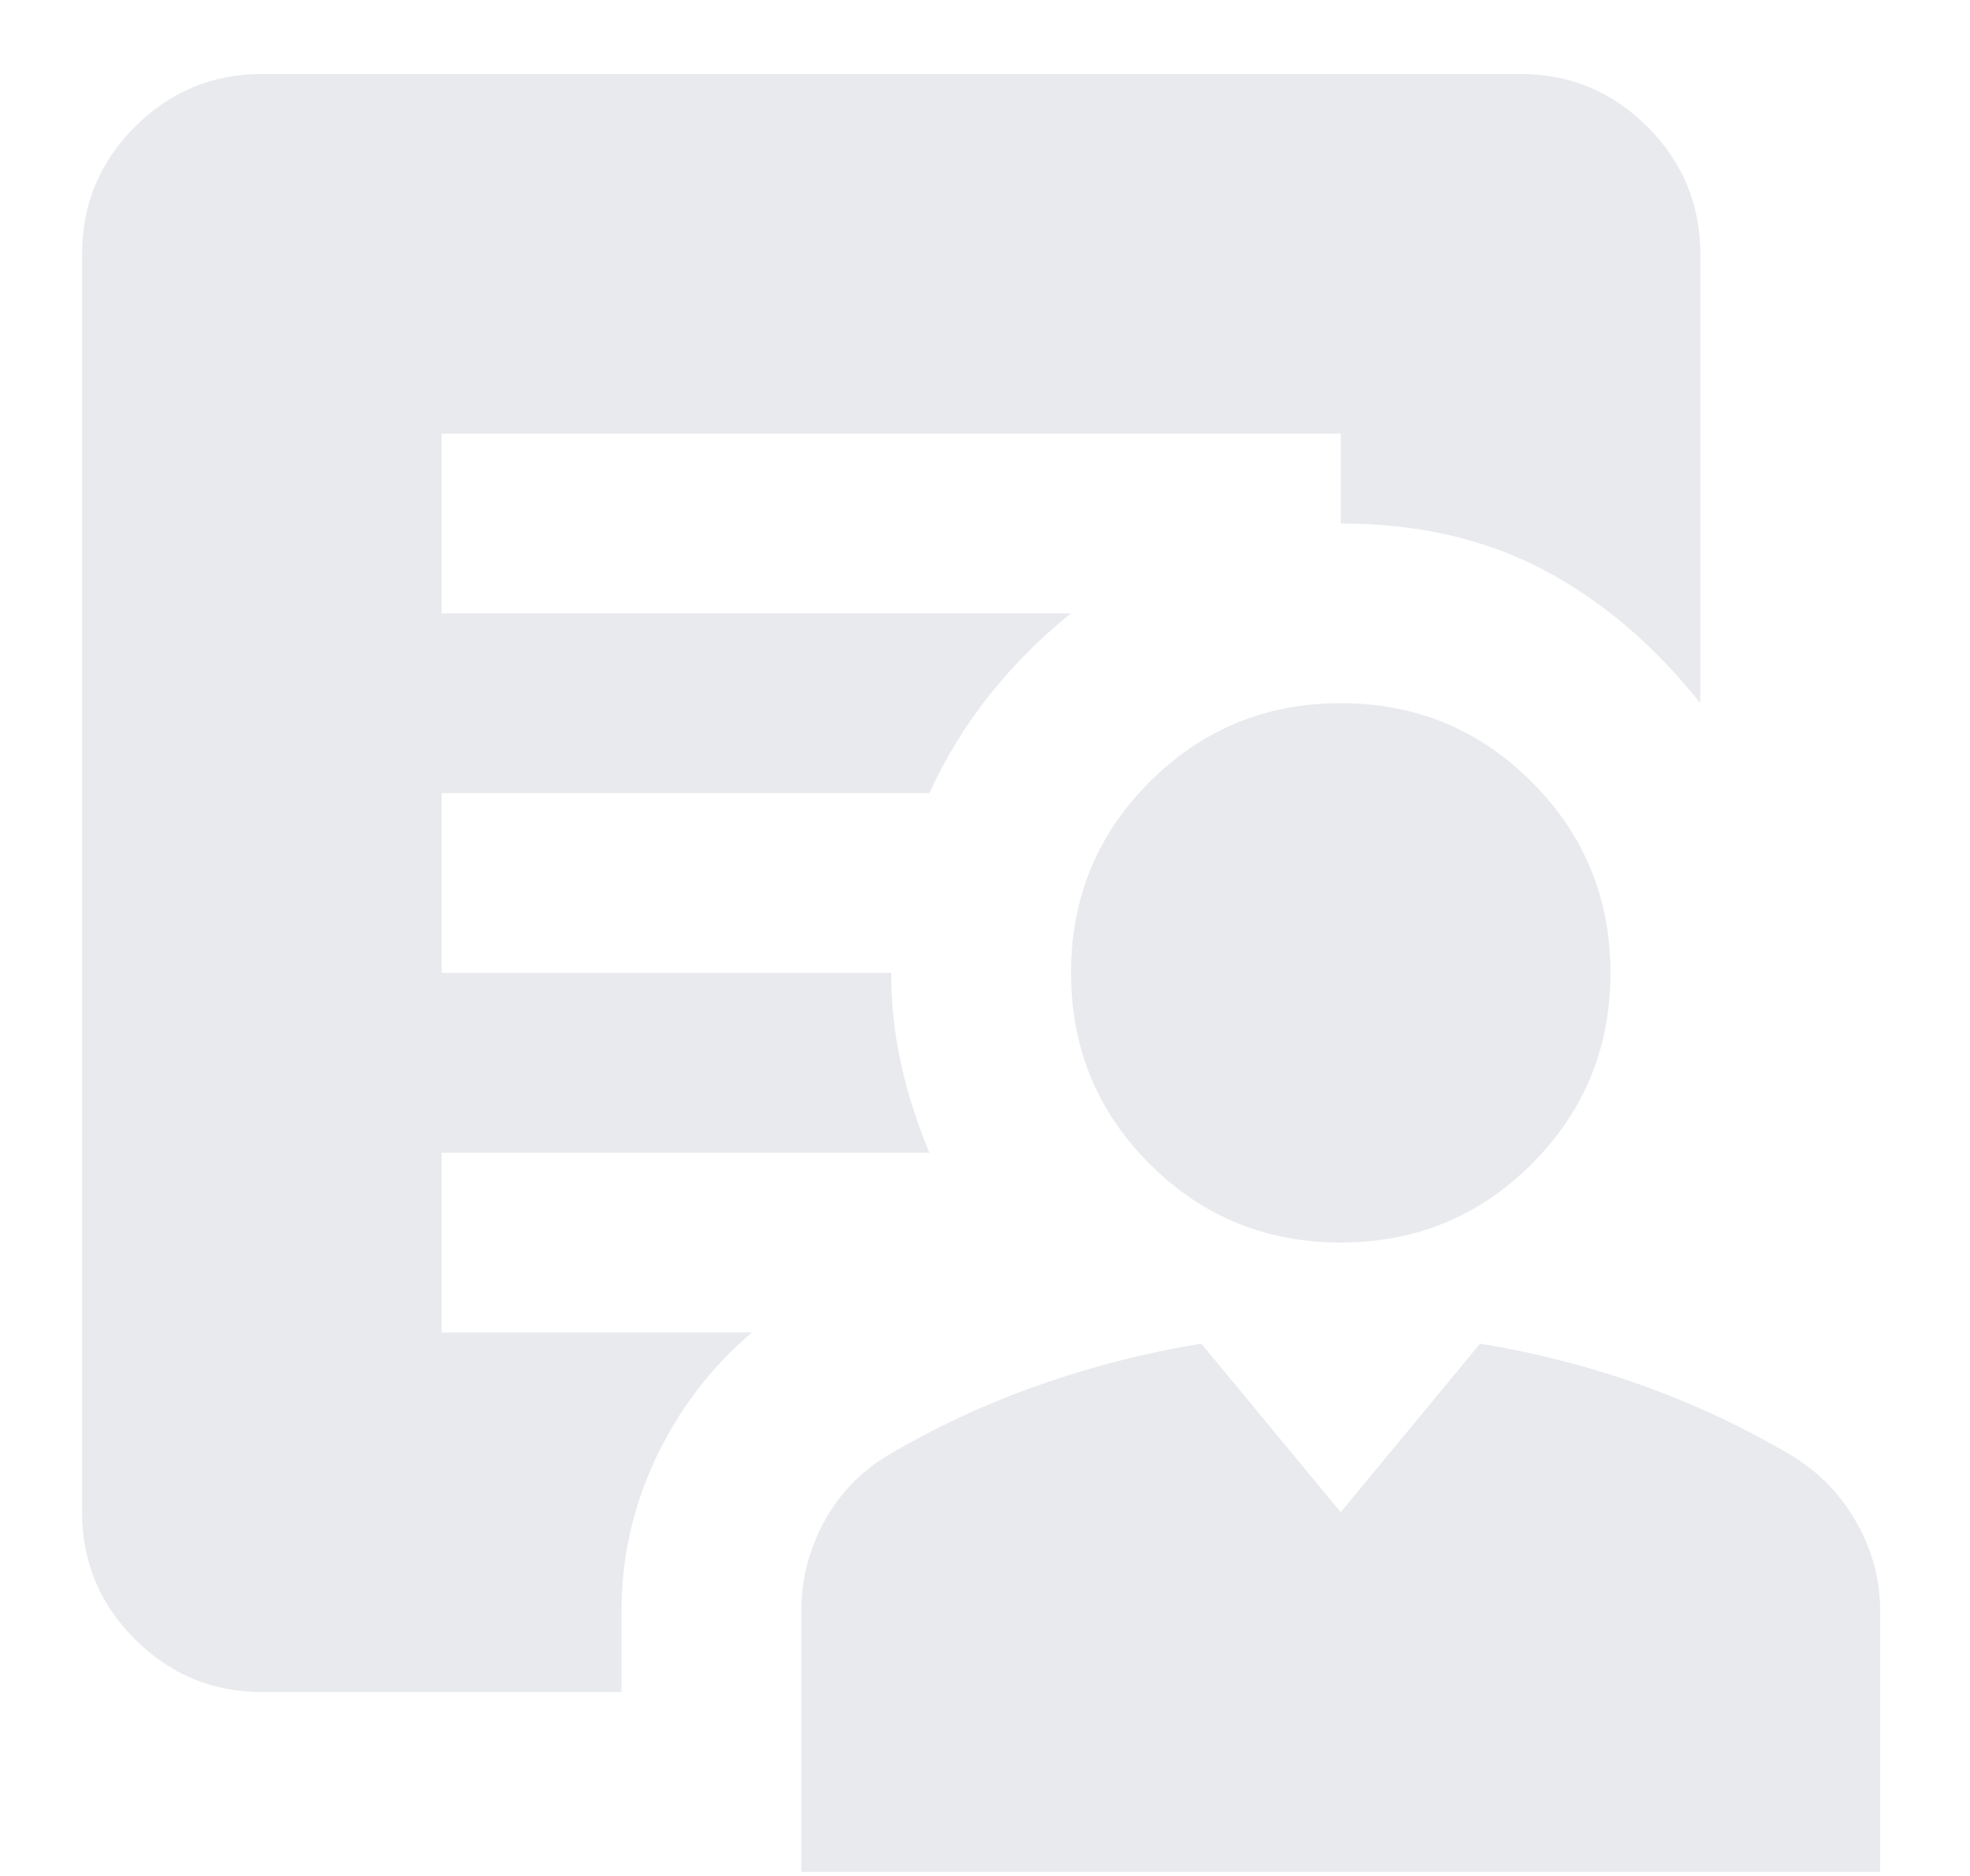 <svg width="21" height="20" viewBox="0 0 21 20" fill="none" xmlns="http://www.w3.org/2000/svg">
<path d="M14.292 13.247C13.493 13.247 12.814 12.968 12.255 12.409C11.696 11.85 11.417 11.171 11.417 10.372C11.417 9.574 11.696 8.895 12.255 8.336C12.814 7.777 13.493 7.497 14.292 7.497C15.09 7.497 15.769 7.777 16.328 8.336C16.887 8.895 17.167 9.574 17.167 10.372C17.167 11.171 16.887 11.85 16.328 12.409C15.769 12.968 15.09 13.247 14.292 13.247ZM8.542 19.956V17.177C8.542 16.841 8.622 16.526 8.781 16.23C8.941 15.935 9.165 15.699 9.452 15.523C9.963 15.22 10.502 14.968 11.069 14.769C11.636 14.569 12.215 14.421 12.806 14.325L14.292 16.122L15.777 14.325C16.368 14.421 16.943 14.569 17.502 14.769C18.061 14.968 18.596 15.22 19.107 15.523C19.395 15.699 19.622 15.935 19.79 16.23C19.958 16.526 20.042 16.841 20.042 17.177V19.956H8.542ZM6.625 17.177V18.039H2.792C2.265 18.039 1.813 17.851 1.438 17.476C1.063 17.101 0.875 16.649 0.875 16.122V2.706C0.875 2.179 1.063 1.727 1.438 1.352C1.813 0.977 2.265 0.789 2.792 0.789H16.208C16.735 0.789 17.187 0.977 17.562 1.352C17.937 1.727 18.125 2.179 18.125 2.706V7.497C17.63 6.874 17.071 6.399 16.448 6.072C15.825 5.744 15.106 5.581 14.292 5.581V4.622H4.708V6.539H11.417C11.097 6.795 10.81 7.082 10.554 7.402C10.299 7.721 10.083 8.072 9.907 8.456H4.708V10.372H9.5C9.5 10.708 9.536 11.035 9.608 11.355C9.68 11.674 9.78 11.986 9.907 12.289H4.708V14.206H8.015C7.583 14.573 7.244 15.016 6.996 15.535C6.749 16.055 6.625 16.602 6.625 17.177Z" fill="#E8EAED"/>
</svg>

